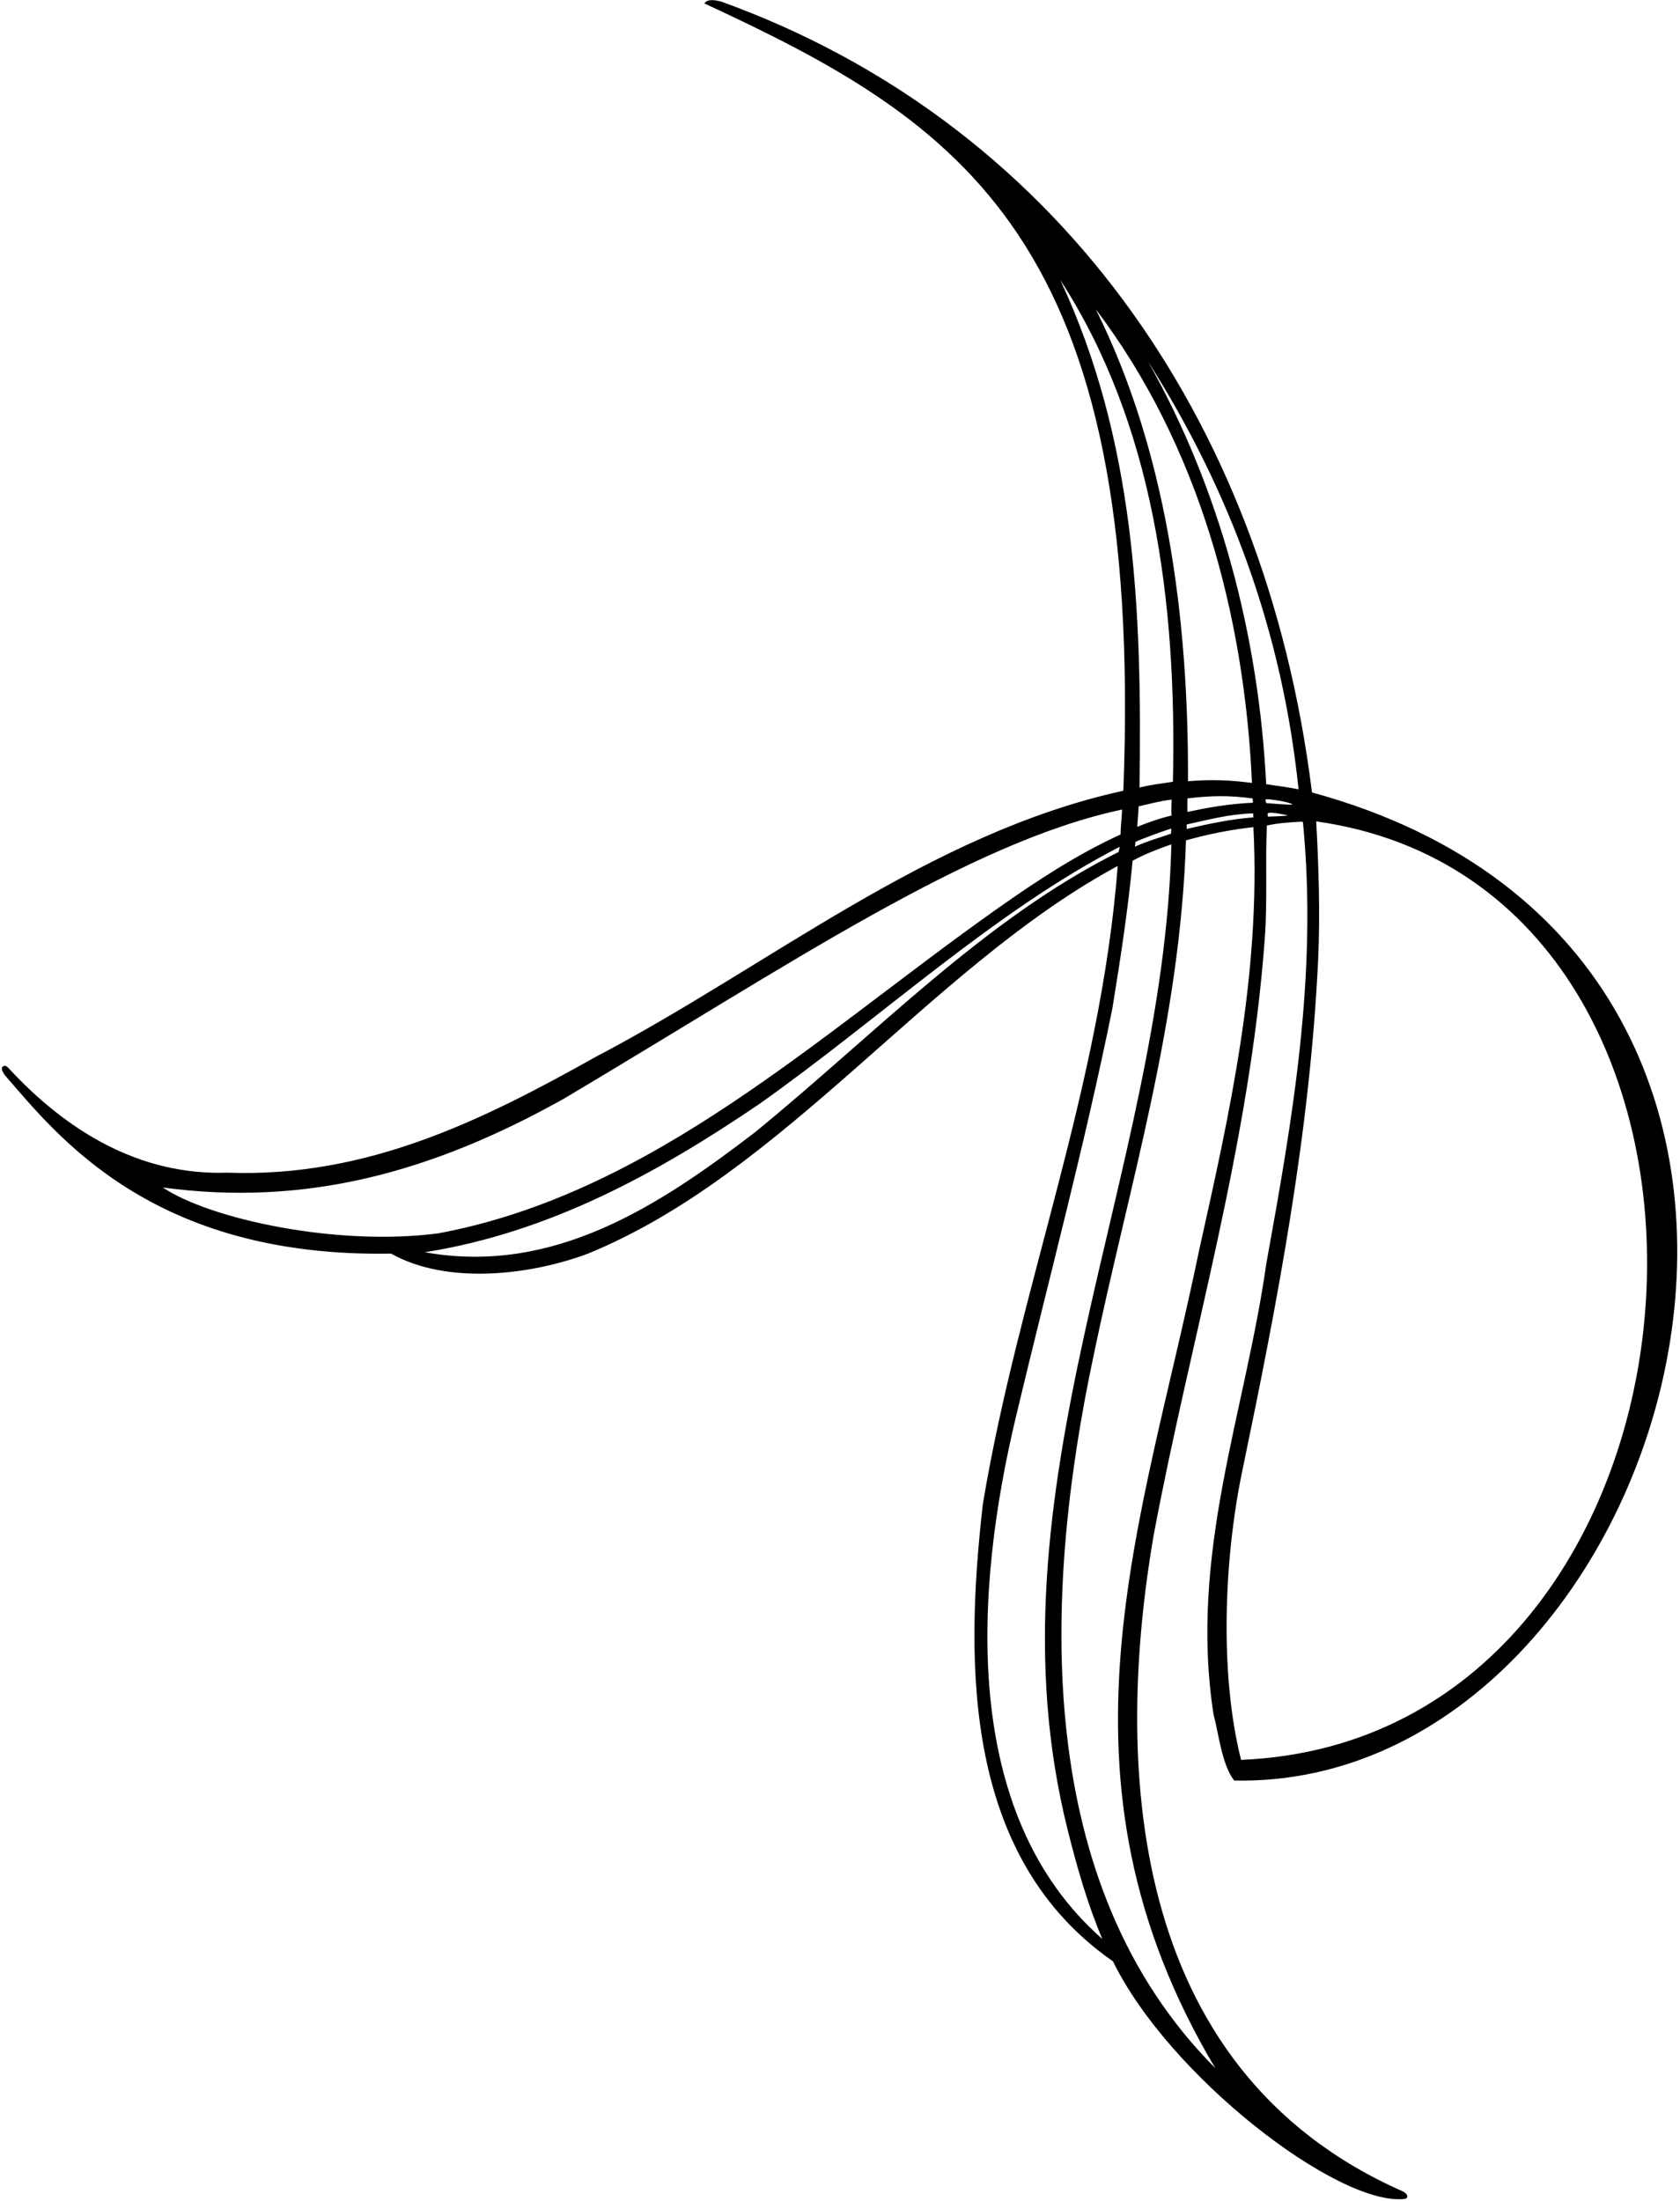 <?xml version="1.0" encoding="UTF-8"?>
<svg xmlns="http://www.w3.org/2000/svg" xmlns:xlink="http://www.w3.org/1999/xlink" width="488pt" height="639pt" viewBox="0 0 488 639" version="1.1">
<g id="surface1">
<path style=" stroke:none;fill-rule:nonzero;fill:rgb(0%,0%,0%);fill-opacity:1;" d="M 352.5 497.801 C 354 503.301 354.898 512.398 358.5 517 C 487.168 519.668 558.5 278.332 381.102 230.102 C 367.363 119.488 305 35 209.602 0.5 C 208.199 0.102 205.5 -0.5 204.602 1 C 279.367 35.594 332.5 69.5 326.301 229.602 C 269.699 242 223.602 280.398 173 306.898 C 140.301 325.199 106.699 342 66.102 340.5 C 40.305 341.391 19.098 328.113 2.484 310.137 C 1.5 309.125 1.188 309.5 0.812 309.688 C 0.375 310 0.375 310.812 1.5 312.301 C 16.5 329.5 44.082 365.254 113.602 364 C 130 373.199 154.301 370.199 170.801 364 C 227.5 340.801 269.5 281.898 323.102 252.301 C 323.398 252.199 324.082 251.668 324.668 251.5 C 319.668 316.301 295.898 374.199 285.5 436.699 C 280 484.699 280.398 539.699 323.301 569.5 C 339.547 602.801 388.5 640.5 407.898 638.5 C 409.301 638.301 409 637.062 407.5 636.301 C 325.879 600.332 324.18 509.348 335.102 445.801 C 345.898 388.301 363 332.602 367.398 272.398 C 368.199 261.801 367.5 250.199 368 239.699 C 371.199 239 374.582 238.75 377.801 238.602 C 378.199 238.5 378.5 238.602 378.5 239 C 382.801 283.5 375.301 325.602 367.801 367.102 C 361.699 410.199 345.301 451.199 352.5 497.801 Z M 363.918 233.082 C 356.832 233.418 351.234 234.418 344.918 235.75 C 344.875 234.625 344.918 233.082 344.918 231.832 C 351.582 231 357.168 230.918 363.832 231.832 C 363.918 232.168 364 232.75 363.918 233.082 Z M 364 236.168 C 364 236.566 364.082 236.934 364.082 237.332 C 357.582 237.832 351.25 239.168 344.699 240.699 C 344.699 240.301 344.699 239.898 344.699 239.398 C 351.102 238 356.949 236.383 364 236.168 Z M 345.082 226.832 C 345.281 178.734 338.699 130.699 318.301 89.801 C 348.301 129.398 361.469 178.633 363.668 227.332 C 357.125 226.5 352.156 226.281 345.082 226.832 Z M 308 81.301 C 335 123 341.898 174.5 340.699 227 C 337.332 227.5 334.5 227.832 331 228.668 C 331.801 175.969 329.5 127.5 308 81.301 Z M 340.301 236.801 C 336.668 237.668 333.668 238.75 330.332 240.082 C 330.5 238.168 330.625 236.113 330.75 234.125 C 333.852 233.426 337.031 232.566 340.332 232.168 C 340.332 233.5 340.168 235.668 340.301 236.801 Z M 340.25 240.582 C 340.25 241.082 340.168 241.668 340.102 242.102 C 336.668 243.25 333.25 244.25 329.668 245.832 C 329.668 245.418 329.832 244.832 329.832 244.418 C 331.582 243.668 337.418 241.418 340.25 240.582 Z M 47.301 344.801 C 88.699 350.398 125.5 340.5 164 318.898 C 229.5 280 281.5 244.5 325.938 235.062 C 325.875 237.25 325.5 239.898 325.5 242.301 C 313 248 301.398 255.602 289.898 263.699 C 238 300.301 189.898 346.398 127.398 358.102 C 98 362 61 354 47.301 344.801 Z M 219.398 328.699 C 191.5 350.102 160.801 370.301 123.398 363.602 C 159.398 357.898 190.602 340.898 220.5 320.602 C 255.301 296 288.75 264.676 325.25 245.875 C 325.25 246.074 324.938 247.176 324.938 247.375 C 286.039 266.773 254.301 300.199 219.398 328.699 Z M 295.102 411.398 C 304.5 371.898 315 332.898 323.102 292.898 C 325.398 278.801 327.699 263.918 329 249.918 C 332.5 248.016 336.449 246.469 340.25 245.168 C 337.949 341.066 285.301 432.699 310.199 531.602 C 312.898 542.301 315.898 552.898 320.199 563 C 278.602 526.5 283.199 461.102 295.102 411.398 Z M 348.301 363.102 C 331.832 443 302.5 515.668 353 600.5 C 300 547.301 302.801 463.699 317.602 393.898 C 327.898 344.199 342.801 297.301 344.5 244 C 351.5 242.082 357.418 240.918 364.082 240.168 C 366.281 283.066 357.102 323.602 348.301 363.102 Z M 374 236.812 C 372.375 237 368.312 237.125 368.312 237.125 C 368.312 237.125 368.125 236.312 368.312 236.125 C 369.125 235.625 374.414 236.766 374 236.812 Z M 367.812 233.188 C 367.812 233.188 367.371 232.086 367.812 232.062 C 369.062 232 374.875 232.938 375.375 233.562 C 375.609 233.855 367.812 233.188 367.812 233.188 Z M 367.801 227.699 C 365.602 184.398 354.398 142 333.5 105 C 357.398 142.602 372.5 183.699 377.199 229.199 C 373.832 228.5 370.898 228.199 367.801 227.699 Z M 382.898 278.5 C 383.5 264.898 383.031 251.602 382.332 238.5 C 521.766 258.066 505.168 505 360.5 511 C 354.102 485.602 355.602 451.801 361 426.398 C 371.004 378.281 380.5 329.219 382.898 278.5 "/>
</g>
</svg>
